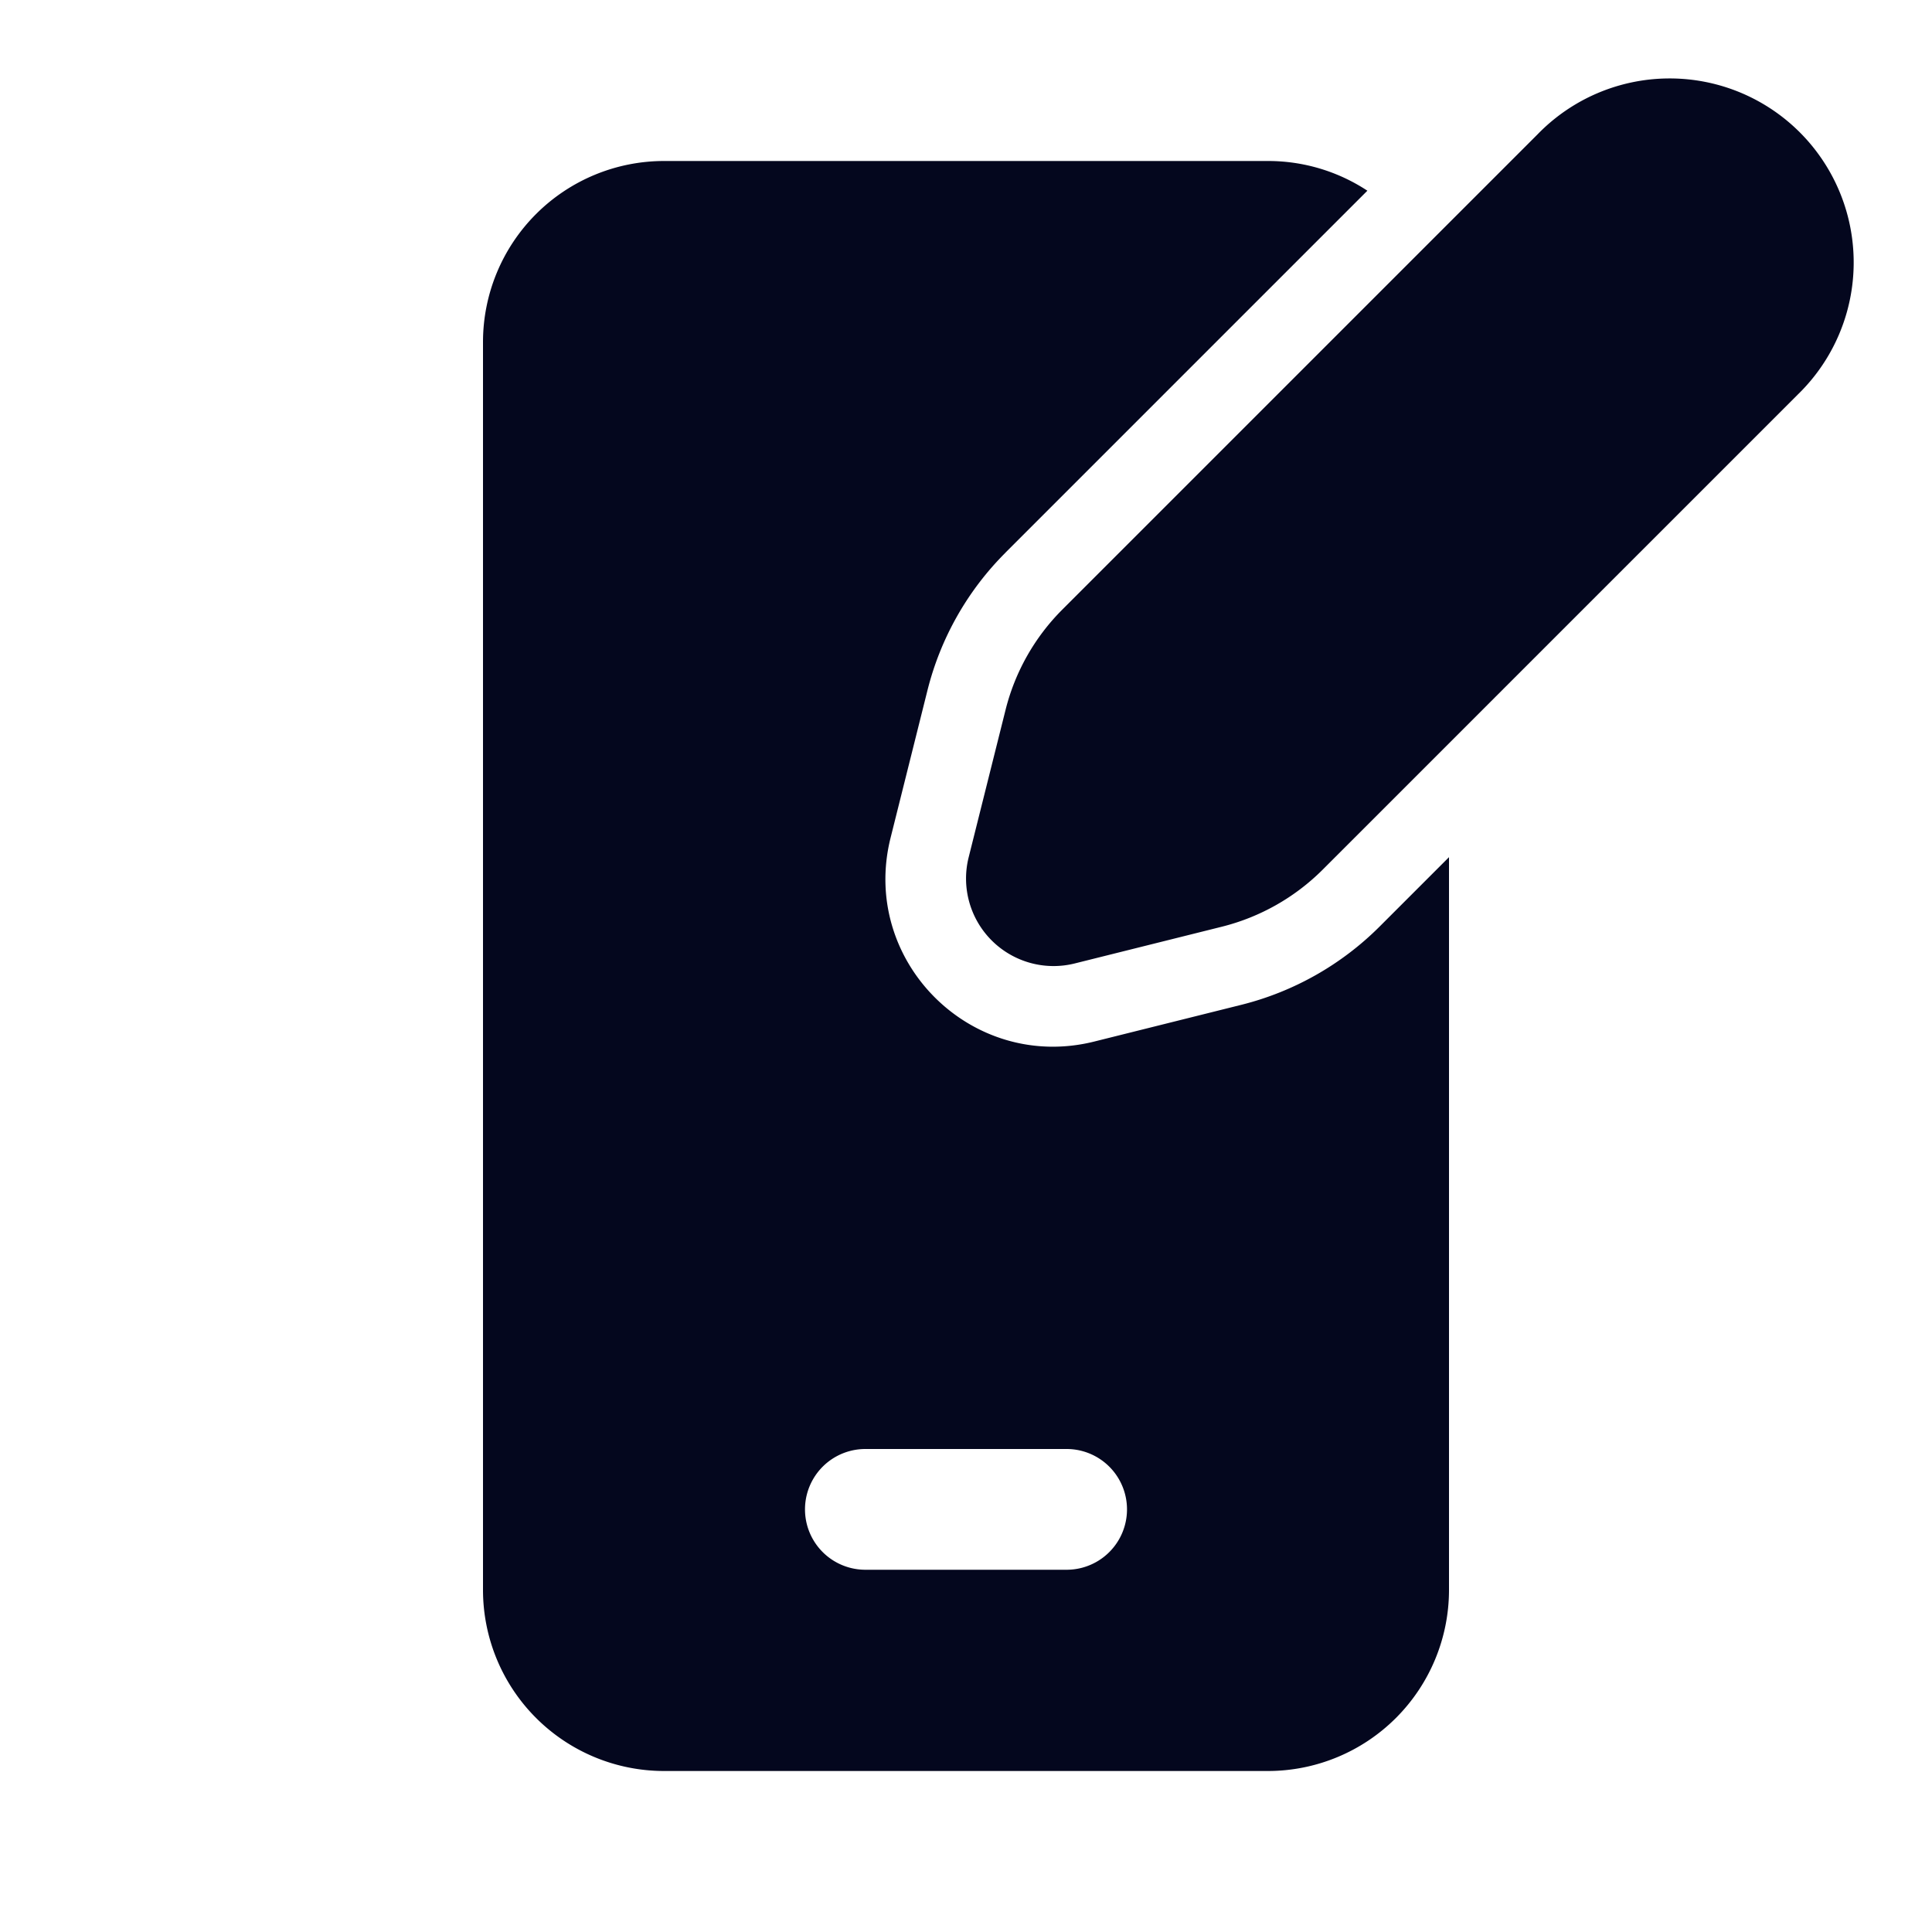 <svg xmlns="http://www.w3.org/2000/svg" width="24" height="24" fill="none"><path fill="#04071E" d="M13.197 7.572 19.1 1.669a2.286 2.286 0 1 1 3.232 3.233l-5.902 5.902a2.7 2.7 0 0 1-1.248.707l-1.83.457a1.087 1.087 0 0 1-1.319-1.318l.458-1.83c.118-.473.362-.904.706-1.248m-.707-.707 4.496-4.496A2.24 2.24 0 0 0 15.75 2h-7.5A2.25 2.25 0 0 0 6 4.25v15.5A2.25 2.25 0 0 0 8.25 22h7.5A2.25 2.25 0 0 0 18 19.75v-9.102l-.863.863a3.7 3.7 0 0 1-1.712.97l-1.83.457c-1.53.383-2.914-1.002-2.532-2.53l.458-1.831c.162-.648.497-1.24.97-1.712M13.25 18a.75.75 0 0 1 0 1.5h-2.5a.75.75 0 0 1 0-1.5z"/></svg>